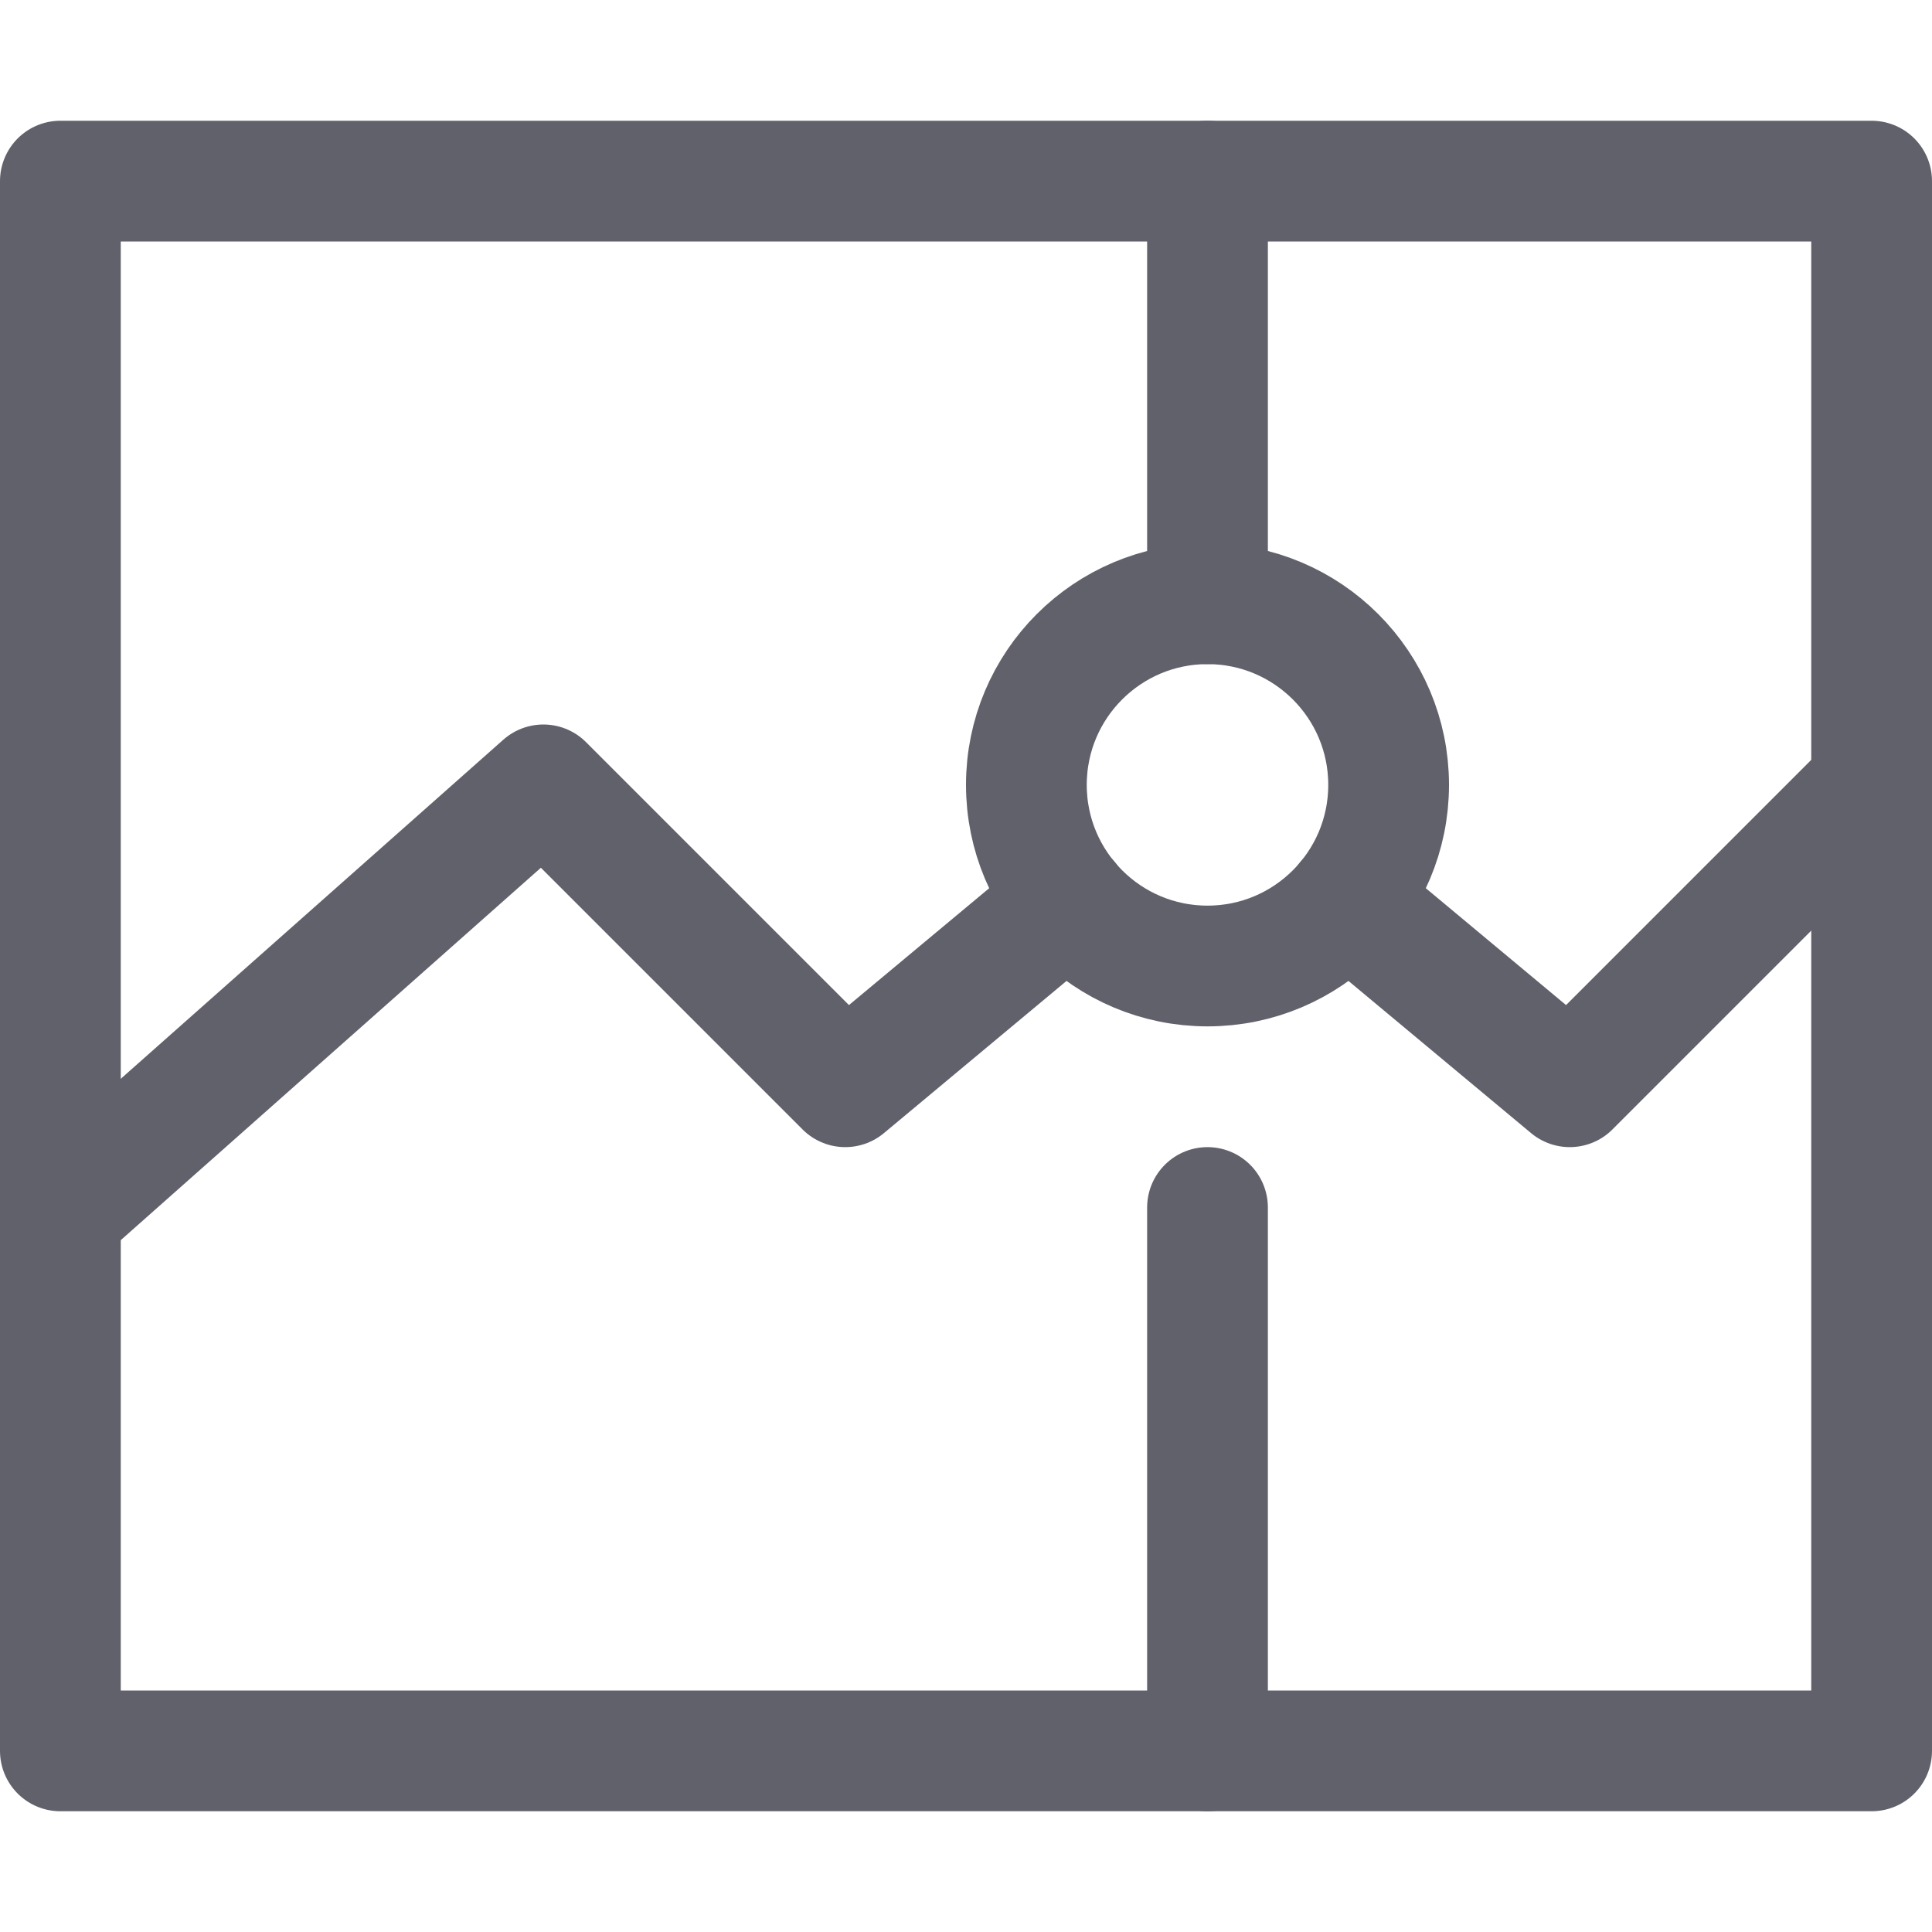 <svg xmlns="http://www.w3.org/2000/svg" height="32" width="32" viewBox="0 0 32 32"><title>stock market 5</title><g stroke-linecap="round" fill="#61616b" stroke-linejoin="round" class="nc-icon-wrapper"><polyline data-cap="butt" data-color="color-2" fill="none" stroke="#61616b" stroke-width="2" points="22.304,14.92 26,18 31,13 "></polyline> <polyline data-cap="butt" data-color="color-2" fill="none" stroke="#61616b" stroke-width="2" points="1,20.091 9,13 14,18 17.697,14.919 "></polyline> <rect x="1" y="3" fill="none" stroke="#61616b" stroke-width="2" width="30" height="26"></rect> <line fill="none" stroke="#61616b" stroke-width="2" x1="20" y1="20" x2="20" y2="29"></line> <line fill="none" stroke="#61616b" stroke-width="2" x1="20" y1="3" x2="20" y2="10"></line> <circle data-color="color-2" fill="none" stroke="#61616b" stroke-width="2" cx="20" cy="13" r="3"></circle></g></svg>